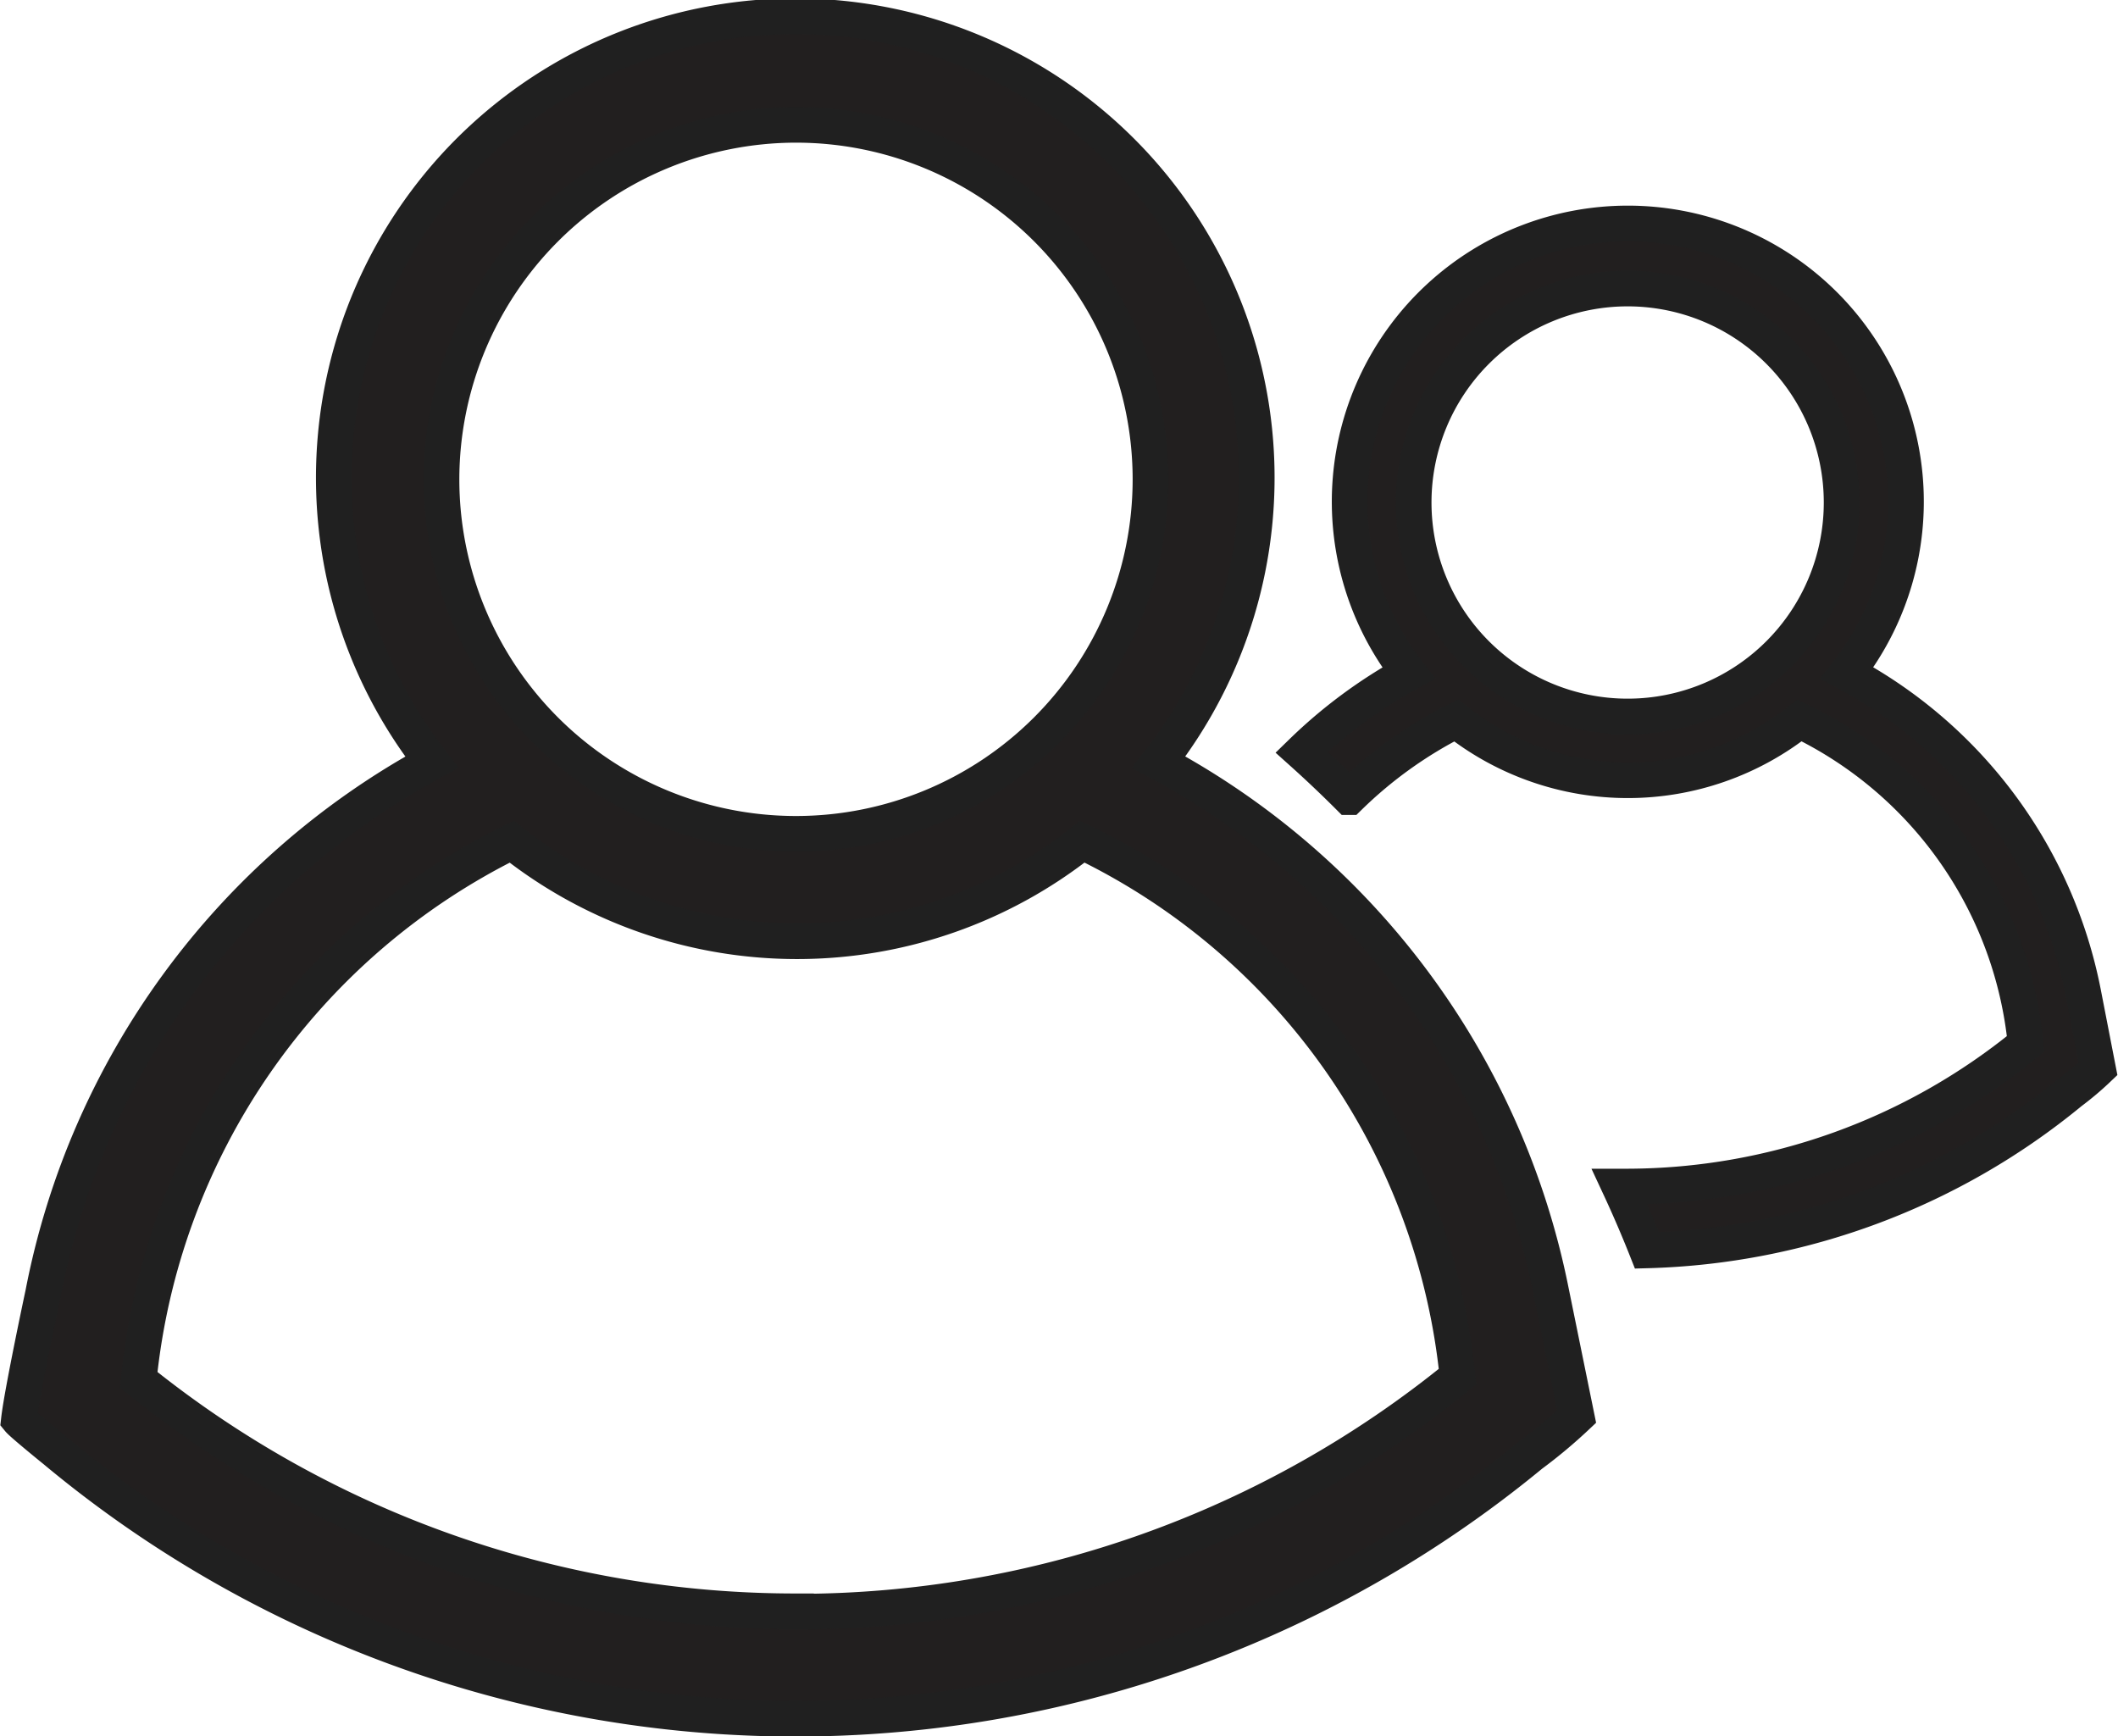 <svg id="Layer_1" data-name="Layer 1" xmlns="http://www.w3.org/2000/svg" viewBox="0 0 59.39 48.68"><defs><style>.cls-1{fill:#221f1f;stroke:#202020;stroke-miterlimit:10;}</style></defs><title>icon_company</title><path class="cls-1" d="M1281.12,512.55c0.09,0.11.9,0.77,1,.85a32.43,32.43,0,0,0,41.4.13,14,14,0,0,0,1.28-1.07l-0.72-3.53a21.64,21.64,0,0,0-11-14.82,12.94,12.94,0,1,0-20.38,0A21.63,21.63,0,0,0,1281.8,509S1281.21,511.76,1281.12,512.55Zm21.79-36.31a9.94,9.94,0,1,1-9.94,9.94A9.95,9.95,0,0,1,1302.91,476.24Zm0,41.68a29.35,29.35,0,0,1-18.43-6.49,18.94,18.94,0,0,1,10.46-15.09,12.86,12.86,0,0,0,16,0,18.75,18.75,0,0,1,10.52,15A29.36,29.36,0,0,1,1302.91,517.93Z" transform="translate(-1280.59 -472.74)"/><path class="cls-1" d="M1339,500.55a13,13,0,0,0-6.62-8.94,7.8,7.8,0,1,0-12.29,0,13.86,13.86,0,0,0-3,2.22q0.68,0.61,1.33,1.26a12.08,12.08,0,0,1,3-2.15,7.75,7.75,0,0,0,9.63,0,11.3,11.3,0,0,1,6.34,9.07,17.7,17.7,0,0,1-11.16,4H1326q0.41,0.88.77,1.79a19.5,19.5,0,0,0,11.88-4.44,8.41,8.41,0,0,0,.77-0.65Zm-12.77-7.72a6,6,0,1,1,6-6A6,6,0,0,1,1326.24,492.83Z" transform="translate(-1280.59 -472.74)"/></svg>
